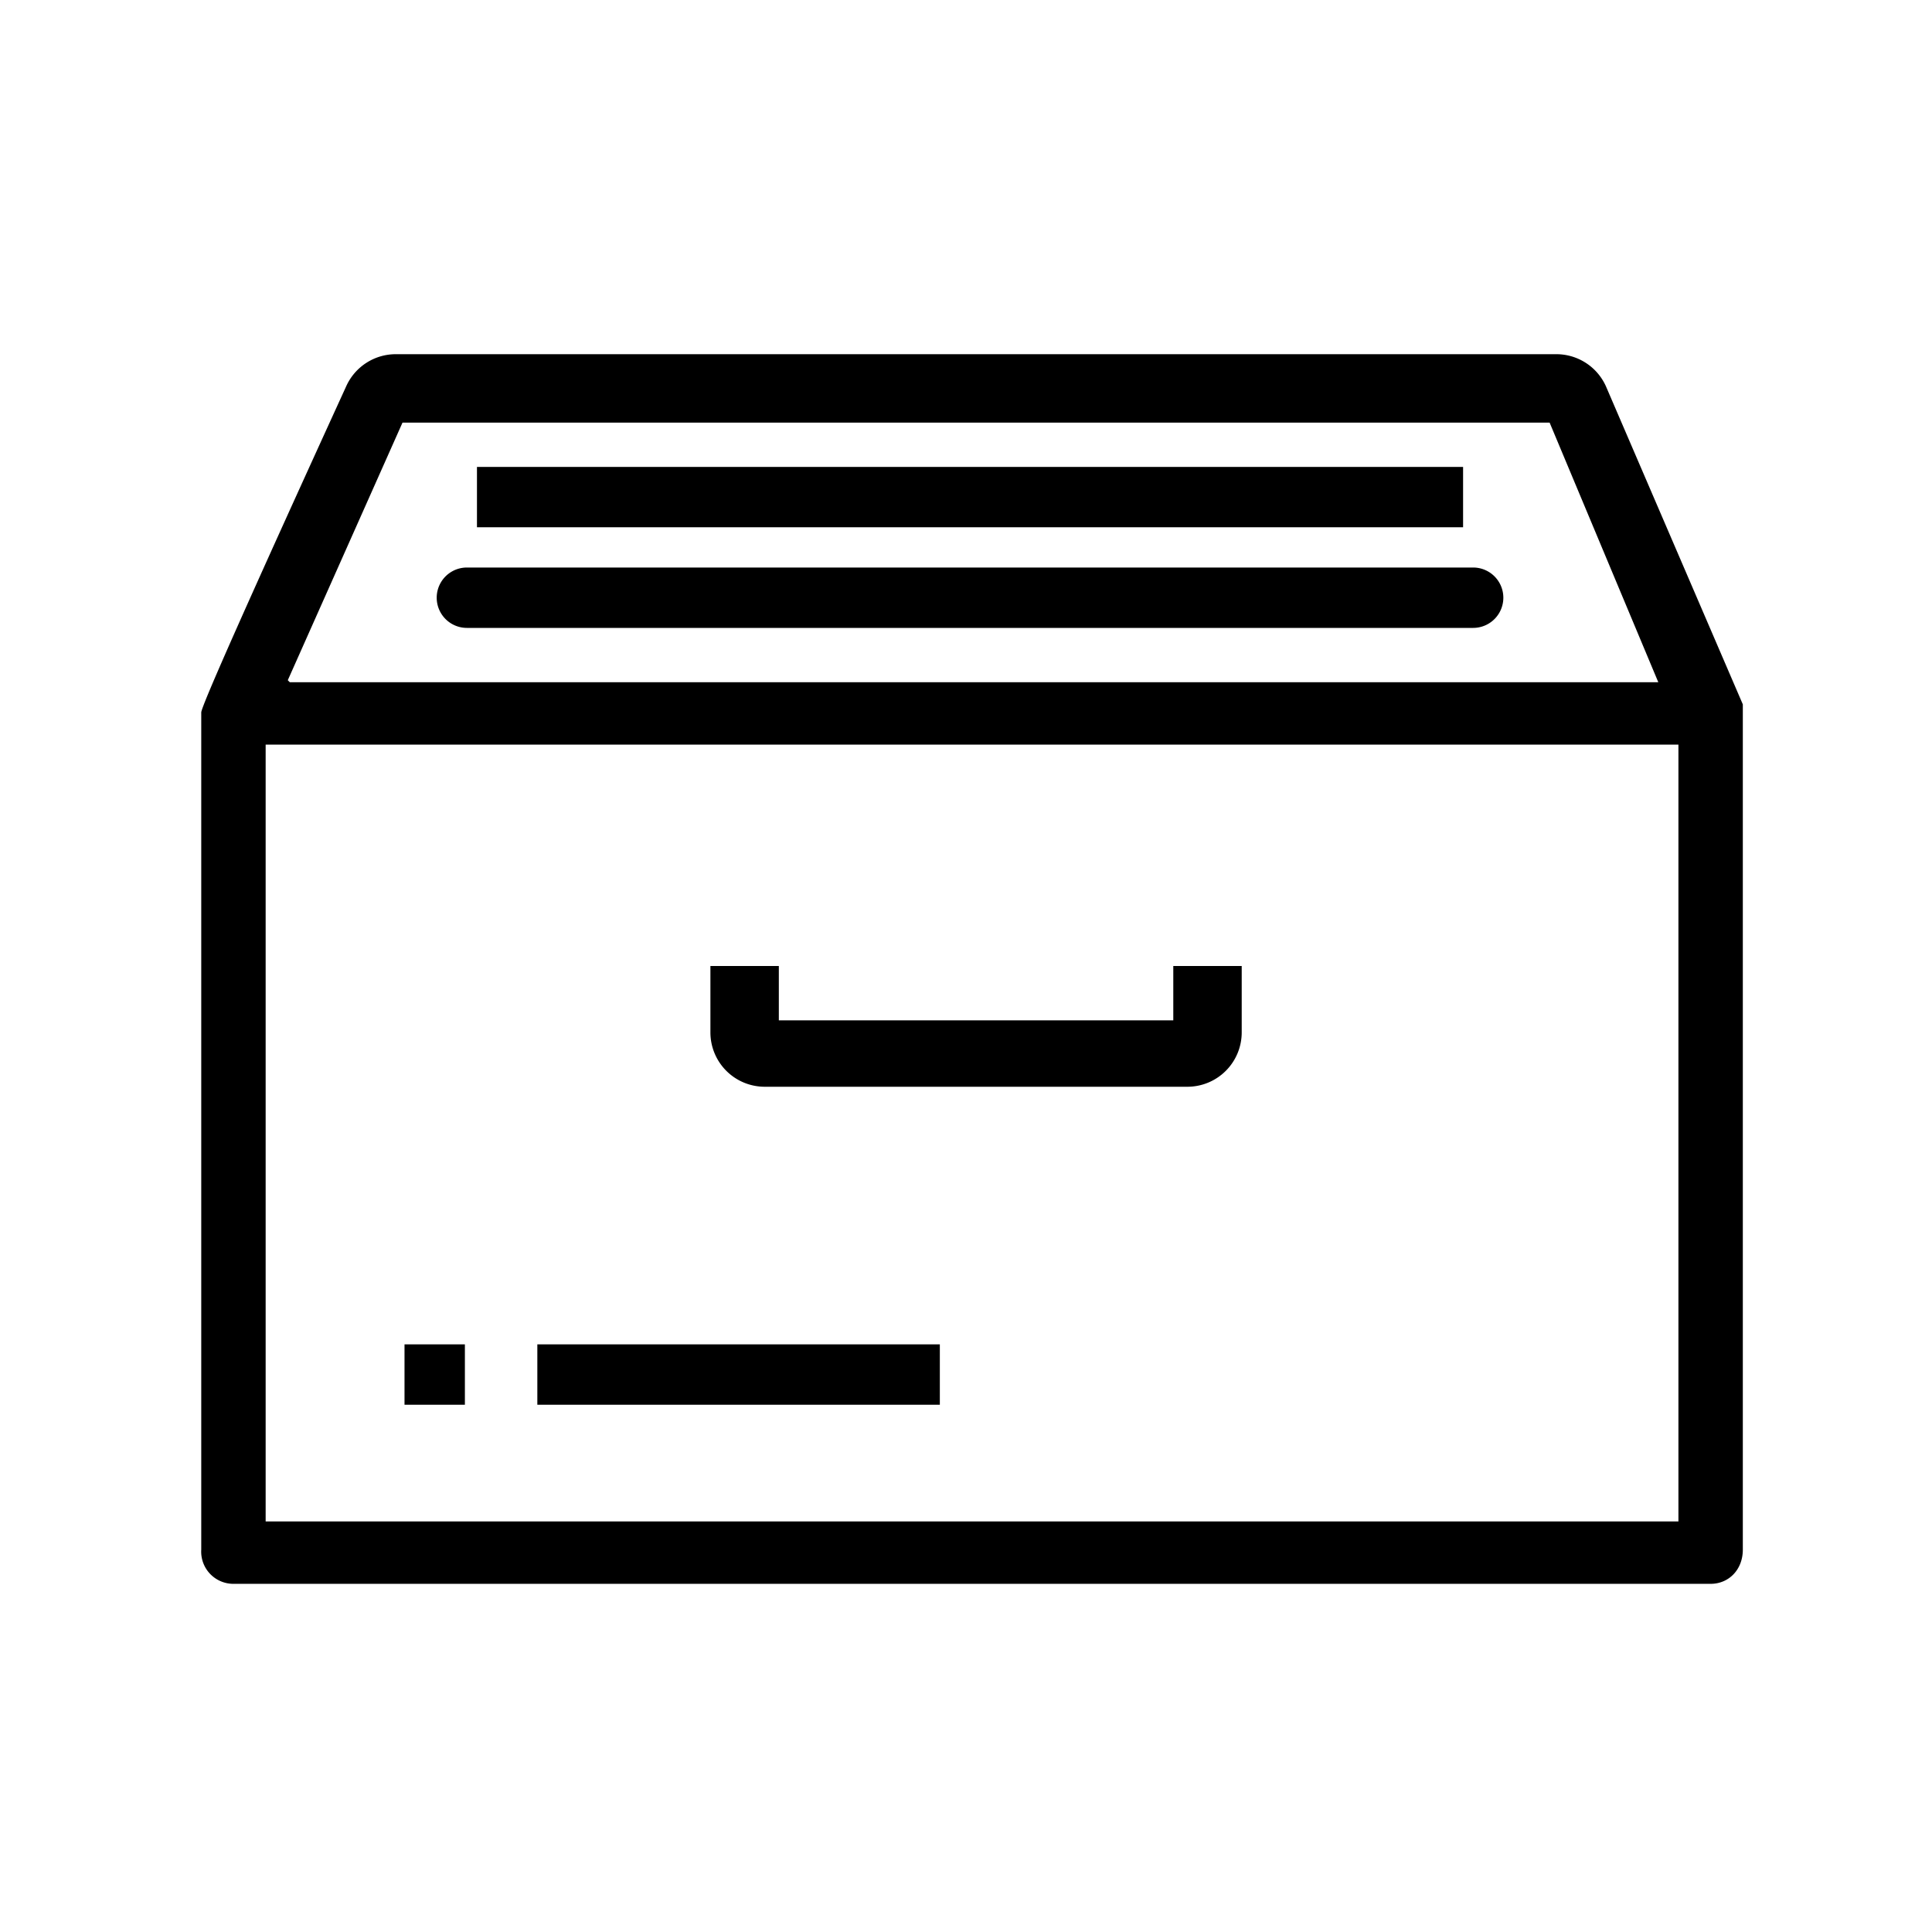 <svg xmlns="http://www.w3.org/2000/svg" viewBox="0 0 96 96">
  <path d="M86.6 77c0 1-.7 1.7-1.6 1.7H11.6A1.6 1.6 0 0 1 10 77V35.4c0-.3 2.4-5.7 7.2-16.2a2.7 2.7 0 0 1 2.5-1.6h57.6a2.7 2.7 0 0 1 2.5 1.6L86.6 35v42zM14.4 33.9h68L77 21H20l-5.7 12.8zm-1.2 41.7h70.2V37H13.2v38.5zm6.9-8.8h3v3h-3v-3zm6.6 0h20v3h-20v-3zm12-16.1h19.6V48h3.4v3.3A2.7 2.7 0 0 1 59 54H38a2.7 2.7 0 0 1-2.7-2.7V48h3.4v2.6z"/>
  <path d="M23.7 23.2h49v3h-49zm-.5 5h50a1.5 1.5 0 0 1 0 3h-50a1.5 1.5 0 0 1 0-3z"/>
</svg>